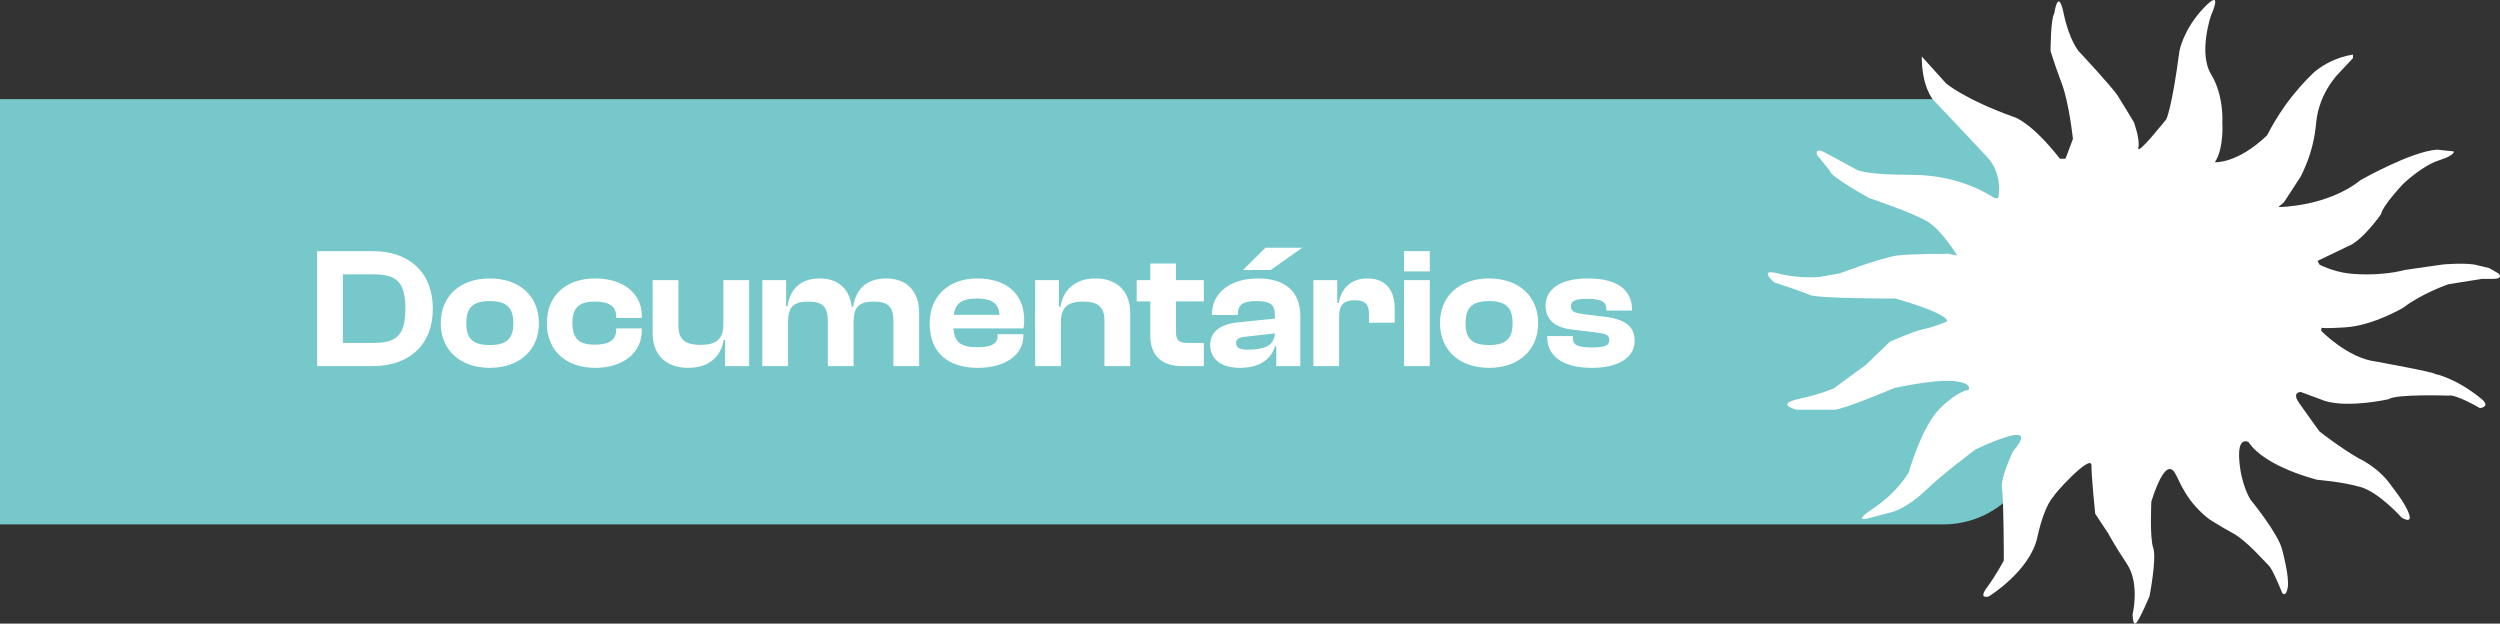 <svg width="1311" height="327" viewBox="0 0 1311 327" fill="none" xmlns="http://www.w3.org/2000/svg">
<rect x="0" y="0" width="1311" height="327" fill="#333333" stroke="none"/>
<rect x="-52" y="52" width="1121" height="223" rx="50" fill="#76C8CB"/>
<path d="M195.39 192H166.32V131.7H195.39C214.74 131.7 226.98 142.95 226.98 161.85C226.98 180.75 214.74 192 195.39 192ZM195.39 143.85H179.82V179.85H195.39C207.63 179.85 212.58 176.34 212.58 161.85C212.58 147.36 207.63 143.85 195.39 143.85ZM256.866 192.9C241.476 192.9 231.126 183.72 231.126 169.5C231.126 155.1 241.476 146.01 256.866 146.01C272.256 146.01 282.606 155.1 282.606 169.5C282.606 183.72 272.256 192.9 256.866 192.9ZM256.866 180.93C265.956 180.93 269.196 177.42 269.196 169.5C269.196 161.58 265.956 157.89 256.866 157.89C247.686 157.89 244.536 161.58 244.536 169.5C244.536 177.42 247.686 180.93 256.866 180.93ZM312.15 192.9C296.67 192.9 286.77 183.72 286.77 169.5C286.77 155.1 296.67 146.01 312.15 146.01C326.64 146.01 336.54 153.75 336.54 165.45V166.71H323.13V165.99C323.13 160.23 318.9 158.16 311.88 158.16C303.87 158.16 300.18 161.13 300.18 169.5C300.18 177.78 303.87 180.75 311.88 180.75C318.9 180.75 323.13 178.68 323.13 172.92V172.2H336.54V173.46C336.54 185.07 326.64 192.9 312.15 192.9ZM360.978 192.9C348.288 192.9 342.258 185.07 342.258 174.99V146.91H355.758V170.49C355.758 177.78 358.818 180.84 367.368 180.84C376.188 180.84 379.338 177.42 379.338 169.77V146.91H392.838V192H380.238V178.23H379.518C378.348 185.79 372.858 192.9 360.978 192.9ZM413.241 192H399.741V146.91H412.251V160.59H412.971C414.051 153.03 418.551 146.01 429.891 146.01C440.331 146.01 445.641 152.4 446.631 160.77H447.441C448.521 153.12 453.111 146.01 464.721 146.01C476.331 146.01 482.001 153.66 482.001 163.92V192H468.501V168.42C468.501 160.95 465.891 158.16 458.151 158.16C449.961 158.16 447.621 161.4 447.621 169.23V192H434.121V168.42C434.121 160.95 431.511 158.16 423.771 158.16C415.581 158.16 413.241 161.4 413.241 169.23V192ZM512.802 192.9C497.772 192.9 487.512 185.52 487.512 169.5C487.512 155.1 497.682 146.01 512.532 146.01C527.292 146.01 537.102 153.75 537.102 167.88C537.102 169.5 536.922 170.67 536.742 172.2H500.022C500.382 179.13 503.622 182.1 512.352 182.1C520.362 182.1 523.152 180.03 523.152 176.16V175.26H536.652V176.25C536.652 186.06 527.112 192.9 512.802 192.9ZM512.262 156.54C504.252 156.54 500.832 159.24 500.202 165.09H524.142C523.782 159.15 520.182 156.54 512.262 156.54ZM556.327 192H542.827V146.91H555.337V160.77H556.147C557.317 153.21 562.717 146.01 574.507 146.01C586.837 146.01 592.687 153.93 592.687 163.92V192H579.187V168.42C579.187 161.22 576.217 158.16 567.937 158.16C559.387 158.16 556.327 161.58 556.327 169.23V192ZM631.286 192H620.126C609.596 192 603.206 187.05 603.206 175.71V158.07H596.096V146.91H603.206V138.18H616.706V146.91H631.286V158.07H616.706V174.18C616.706 178.68 618.416 179.85 623.186 179.85H631.286V192ZM666.312 141.6H651.822L663.612 129.9H682.962L666.312 141.6ZM650.202 192.9C640.482 192.9 634.632 188.4 634.632 180.84C634.632 174.18 639.582 170.04 649.212 169.05L668.562 167.07V165.36C668.562 159.51 665.952 157.89 658.752 157.89C651.912 157.89 649.122 159.69 649.122 164.82V165.18H635.532V164.91C635.532 153.75 644.892 146.01 659.742 146.01C674.772 146.01 681.882 153.75 681.882 165.54V192H669.282V181.65H668.562C666.492 188.67 660.192 192.9 650.202 192.9ZM648.222 179.94C648.222 182.37 650.112 183.36 654.072 183.36C663.252 183.36 668.202 181.2 668.562 174.81L652.902 176.61C649.662 176.88 648.222 177.78 648.222 179.94ZM702.225 192H688.725V146.91H701.235V158.88H702.045C703.305 151.59 708.075 146.01 717.165 146.01C727.245 146.01 731.385 152.94 731.385 161.76V169.23H717.885V164.55C717.885 159.6 715.905 157.44 710.415 157.44C704.385 157.44 702.225 160.23 702.225 165.9V192ZM749.774 142.32H736.274V131.7H749.774V142.32ZM749.774 192H736.274V146.91H749.774V192ZM780.87 192.9C765.48 192.9 755.13 183.72 755.13 169.5C755.13 155.1 765.48 146.01 780.87 146.01C796.26 146.01 806.61 155.1 806.61 169.5C806.61 183.72 796.26 192.9 780.87 192.9ZM780.87 180.93C789.96 180.93 793.2 177.42 793.2 169.5C793.2 161.58 789.96 157.89 780.87 157.89C771.69 157.89 768.54 161.58 768.54 169.5C768.54 177.42 771.69 180.93 780.87 180.93ZM834.893 192.9C819.683 192.9 811.313 186.96 811.313 176.52V176.25H824.813V177.06C824.813 181.11 827.333 182.19 834.983 182.19C842.183 182.19 843.893 181.02 843.893 178.32C843.893 175.8 842.543 175.08 837.233 174.36L824.543 172.83C815.543 171.84 810.503 167.79 810.503 160.23C810.503 152.31 817.253 146.01 832.733 146.01C847.493 146.01 855.863 151.59 855.863 162.57V162.84H842.363V162.3C842.363 158.61 840.563 156.72 832.283 156.72C825.533 156.72 823.823 157.89 823.823 160.77C823.823 163.11 825.083 164.1 831.023 164.82L840.653 165.99C852.713 167.34 857.213 171.39 857.213 178.86C857.213 187.32 848.843 192.9 834.893 192.9Z" fill="white"/>
<path d="M1161.45 85.083C1161.45 85.083 1173.18 86.01 1188.85 70.971C1191.26 66.254 1194.36 60.972 1198.25 55.448C1203.36 48.311 1208.58 42.586 1213.32 38.03C1215.13 36.498 1217.38 34.844 1220.19 33.312C1225.41 30.449 1230.36 29.2 1233.89 28.595V30.49C1230.96 33.635 1228.03 36.78 1225.09 39.884C1222.36 43.191 1218.54 48.553 1216.29 55.891C1214.41 61.939 1214.81 65.326 1213.52 72.181C1212.6 77.059 1210.75 84.115 1206.49 92.583L1197.69 106.09L1194.76 108.59C1194.76 108.59 1220.19 108.59 1237.83 94.478C1237.83 94.478 1264.27 79.438 1277.97 78.471L1286.77 79.398C1286.77 79.398 1287.73 81.293 1278.93 84.115C1270.13 86.938 1260.33 96.332 1260.33 96.332C1260.33 96.332 1249.56 107.622 1248.6 112.34C1248.6 112.34 1238.79 126.452 1231 129.274C1225.78 131.774 1220.55 134.274 1215.33 136.814L1216.29 138.709C1216.29 138.709 1223.16 142.459 1231.96 143.426C1231.96 143.426 1246.63 145.321 1261.33 141.531L1280.9 138.709C1280.9 138.709 1290.7 137.782 1297.53 138.709C1300.15 139.354 1302.76 139.959 1305.37 140.604C1307.02 141.531 1308.62 142.499 1310.27 143.426C1310.67 143.87 1311.15 144.555 1310.95 145.16C1310.75 145.725 1309.83 146.249 1307.34 146.249H1301.47L1283.87 149.071C1283.87 149.071 1270.17 153.789 1260.37 161.288C1260.37 161.288 1244.7 170.683 1230.03 171.65C1215.37 172.578 1217.3 171.65 1217.3 171.65V173.545C1217.3 173.545 1231 187.657 1245.66 189.552C1245.66 189.552 1276.96 195.197 1276.96 196.125C1276.96 196.125 1287.73 198.02 1301.43 209.309C1301.43 209.309 1306.33 213.059 1300.47 214.027C1300.47 214.027 1287.73 206.487 1283.83 207.455C1283.83 207.455 1256.43 206.527 1252.53 209.35C1252.53 209.35 1231.96 214.067 1219.27 210.277L1206.53 205.56C1206.53 205.56 1201.63 205.56 1205.57 211.204C1209.5 216.849 1216.33 226.244 1216.33 226.244C1216.33 226.244 1227.1 234.711 1236.9 240.356C1236.9 240.356 1247.67 245.073 1254.5 255.395C1254.5 255.395 1261.37 263.862 1263.3 269.507C1265.23 275.152 1259.4 271.402 1259.4 271.402C1259.4 271.402 1247.67 258.217 1237.87 255.395C1228.07 252.573 1215.37 251.645 1215.37 251.645C1215.37 251.645 1187.97 245.073 1179.17 231.889C1179.17 231.889 1173.3 228.139 1174.27 241.283C1175.23 254.427 1180.13 261.967 1180.13 261.967C1180.13 261.967 1194.8 279.829 1196.77 288.296C1196.77 288.296 1200.66 302.408 1199.7 308.053C1198.74 313.698 1196.77 310.876 1196.77 310.876C1196.77 310.876 1191.87 298.659 1189.9 296.763C1187.93 294.868 1178.16 283.579 1171.29 279.829C1164.42 276.079 1158.56 272.289 1158.56 272.289C1156.87 270.999 1154.18 268.781 1151.33 265.596C1142.17 255.315 1141.56 246.162 1137.99 245.96C1135.98 245.839 1132.84 248.46 1128.18 262.895C1128.18 262.895 1127.22 281.724 1129.15 287.329C1131.08 292.933 1127.18 312.73 1127.18 312.73C1127.18 312.73 1122.28 324.423 1120.31 326.56C1118.34 328.737 1118.34 322.125 1118.34 322.125C1118.34 322.125 1122.24 306.118 1115.41 295.796C1108.58 285.474 1105.6 279.789 1105.6 279.789L1098.73 269.427C1098.73 269.427 1096.76 250.597 1096.76 244.025C1096.76 237.453 1076.19 260.032 1077.2 260.032C1077.2 260.032 1072.3 263.782 1068.4 281.684C1064.5 299.546 1042.97 312.73 1042.97 312.73C1042.97 312.73 1037.1 314.625 1042 308.013C1046.9 301.4 1050.8 293.901 1050.8 293.901C1050.8 293.901 1050.8 261.927 1049.84 256.282C1048.87 250.637 1055.7 236.525 1055.7 236.525C1055.7 236.525 1063.54 228.058 1057.67 228.058C1051.8 228.058 1036.14 235.598 1036.14 235.598C1036.14 235.598 1019.5 247.815 1009.7 257.25C999.895 266.685 992.1 268.539 992.1 268.539L981.332 271.362C981.332 271.362 969.6 275.112 982.297 266.645C995.033 258.177 1000.9 247.815 1000.9 247.815C1000.9 247.815 1007.77 223.381 1017.53 213.946C1027.3 204.511 1032.2 204.551 1032.2 204.551C1032.2 204.551 1035.13 200.802 1024.36 199.834C1013.6 198.866 993.064 203.584 993.064 203.584C993.064 203.584 966.627 214.873 961.766 214.873H942.199C942.199 214.873 930.467 212.051 943.163 209.229C955.9 206.406 961.766 203.584 961.766 203.584L978.399 191.367L991.136 179.15C991.136 179.15 1003.87 173.505 1008.73 172.578C1013.6 171.65 1020.47 168.828 1020.47 168.828C1020.47 168.828 1023.4 167.901 1015.56 164.11C1007.73 160.361 994.029 156.571 994.029 156.571C994.029 156.571 952.927 156.571 948.989 154.676C945.052 152.781 930.387 148.103 930.387 148.103C930.387 148.103 921.588 140.564 932.355 143.386C943.123 146.208 953.891 145.281 953.891 145.281L964.659 143.386C964.659 143.386 987.158 134.919 994.993 133.991C1002.83 133.064 1021.43 133.064 1021.43 133.064C1023.08 133.387 1024.68 133.709 1026.33 133.991C1026.33 133.991 1018.5 120.807 1010.66 116.13C1002.83 111.412 980.328 103.913 980.328 103.913C980.328 103.913 959.757 92.623 959.757 89.801L952.886 81.333C952.886 81.333 950.918 76.616 957.788 80.406C964.659 84.196 973.457 88.873 973.457 88.873C973.457 88.873 976.391 91.696 1002.83 91.696C1029.26 91.696 1045.9 103.913 1045.9 103.913H1047.87C1047.87 103.913 1050.8 91.696 1042 82.261C1033.2 72.826 1013.64 52.182 1013.64 52.182C1013.64 52.182 1007.77 45.61 1007.77 29.603L1020.51 43.715C1020.51 43.715 1030.31 52.182 1056.71 61.577C1056.71 61.577 1065.51 64.399 1080.21 83.228H1083.14L1087.04 72.866C1087.04 72.866 1085.07 54.037 1081.17 43.715C1077.28 33.393 1075.31 26.78 1075.31 26.78C1075.31 26.78 1075.31 9.846 1077.28 7.024C1077.28 7.024 1079.25 -7.088 1082.18 7.024C1085.11 21.136 1090.01 26.78 1090.01 26.78C1090.01 26.78 1107.61 45.61 1110.59 50.287C1113.56 54.964 1119.02 64.117 1119.02 64.117C1119.02 64.117 1122.32 72.866 1121.35 77.543C1120.39 82.22 1136.02 62.504 1136.02 62.504C1136.02 62.504 1138.95 56.859 1142.89 26.78C1142.89 26.78 1144.86 15.491 1155.62 4.201C1166.39 -7.089 1159.52 7.951 1159.52 7.951C1159.52 7.951 1152.65 27.708 1159.52 38.997C1166.39 50.287 1165.39 64.399 1165.39 64.399C1165.39 64.399 1166.35 77.584 1161.49 85.083H1161.45Z" fill="white"/>
</svg>
